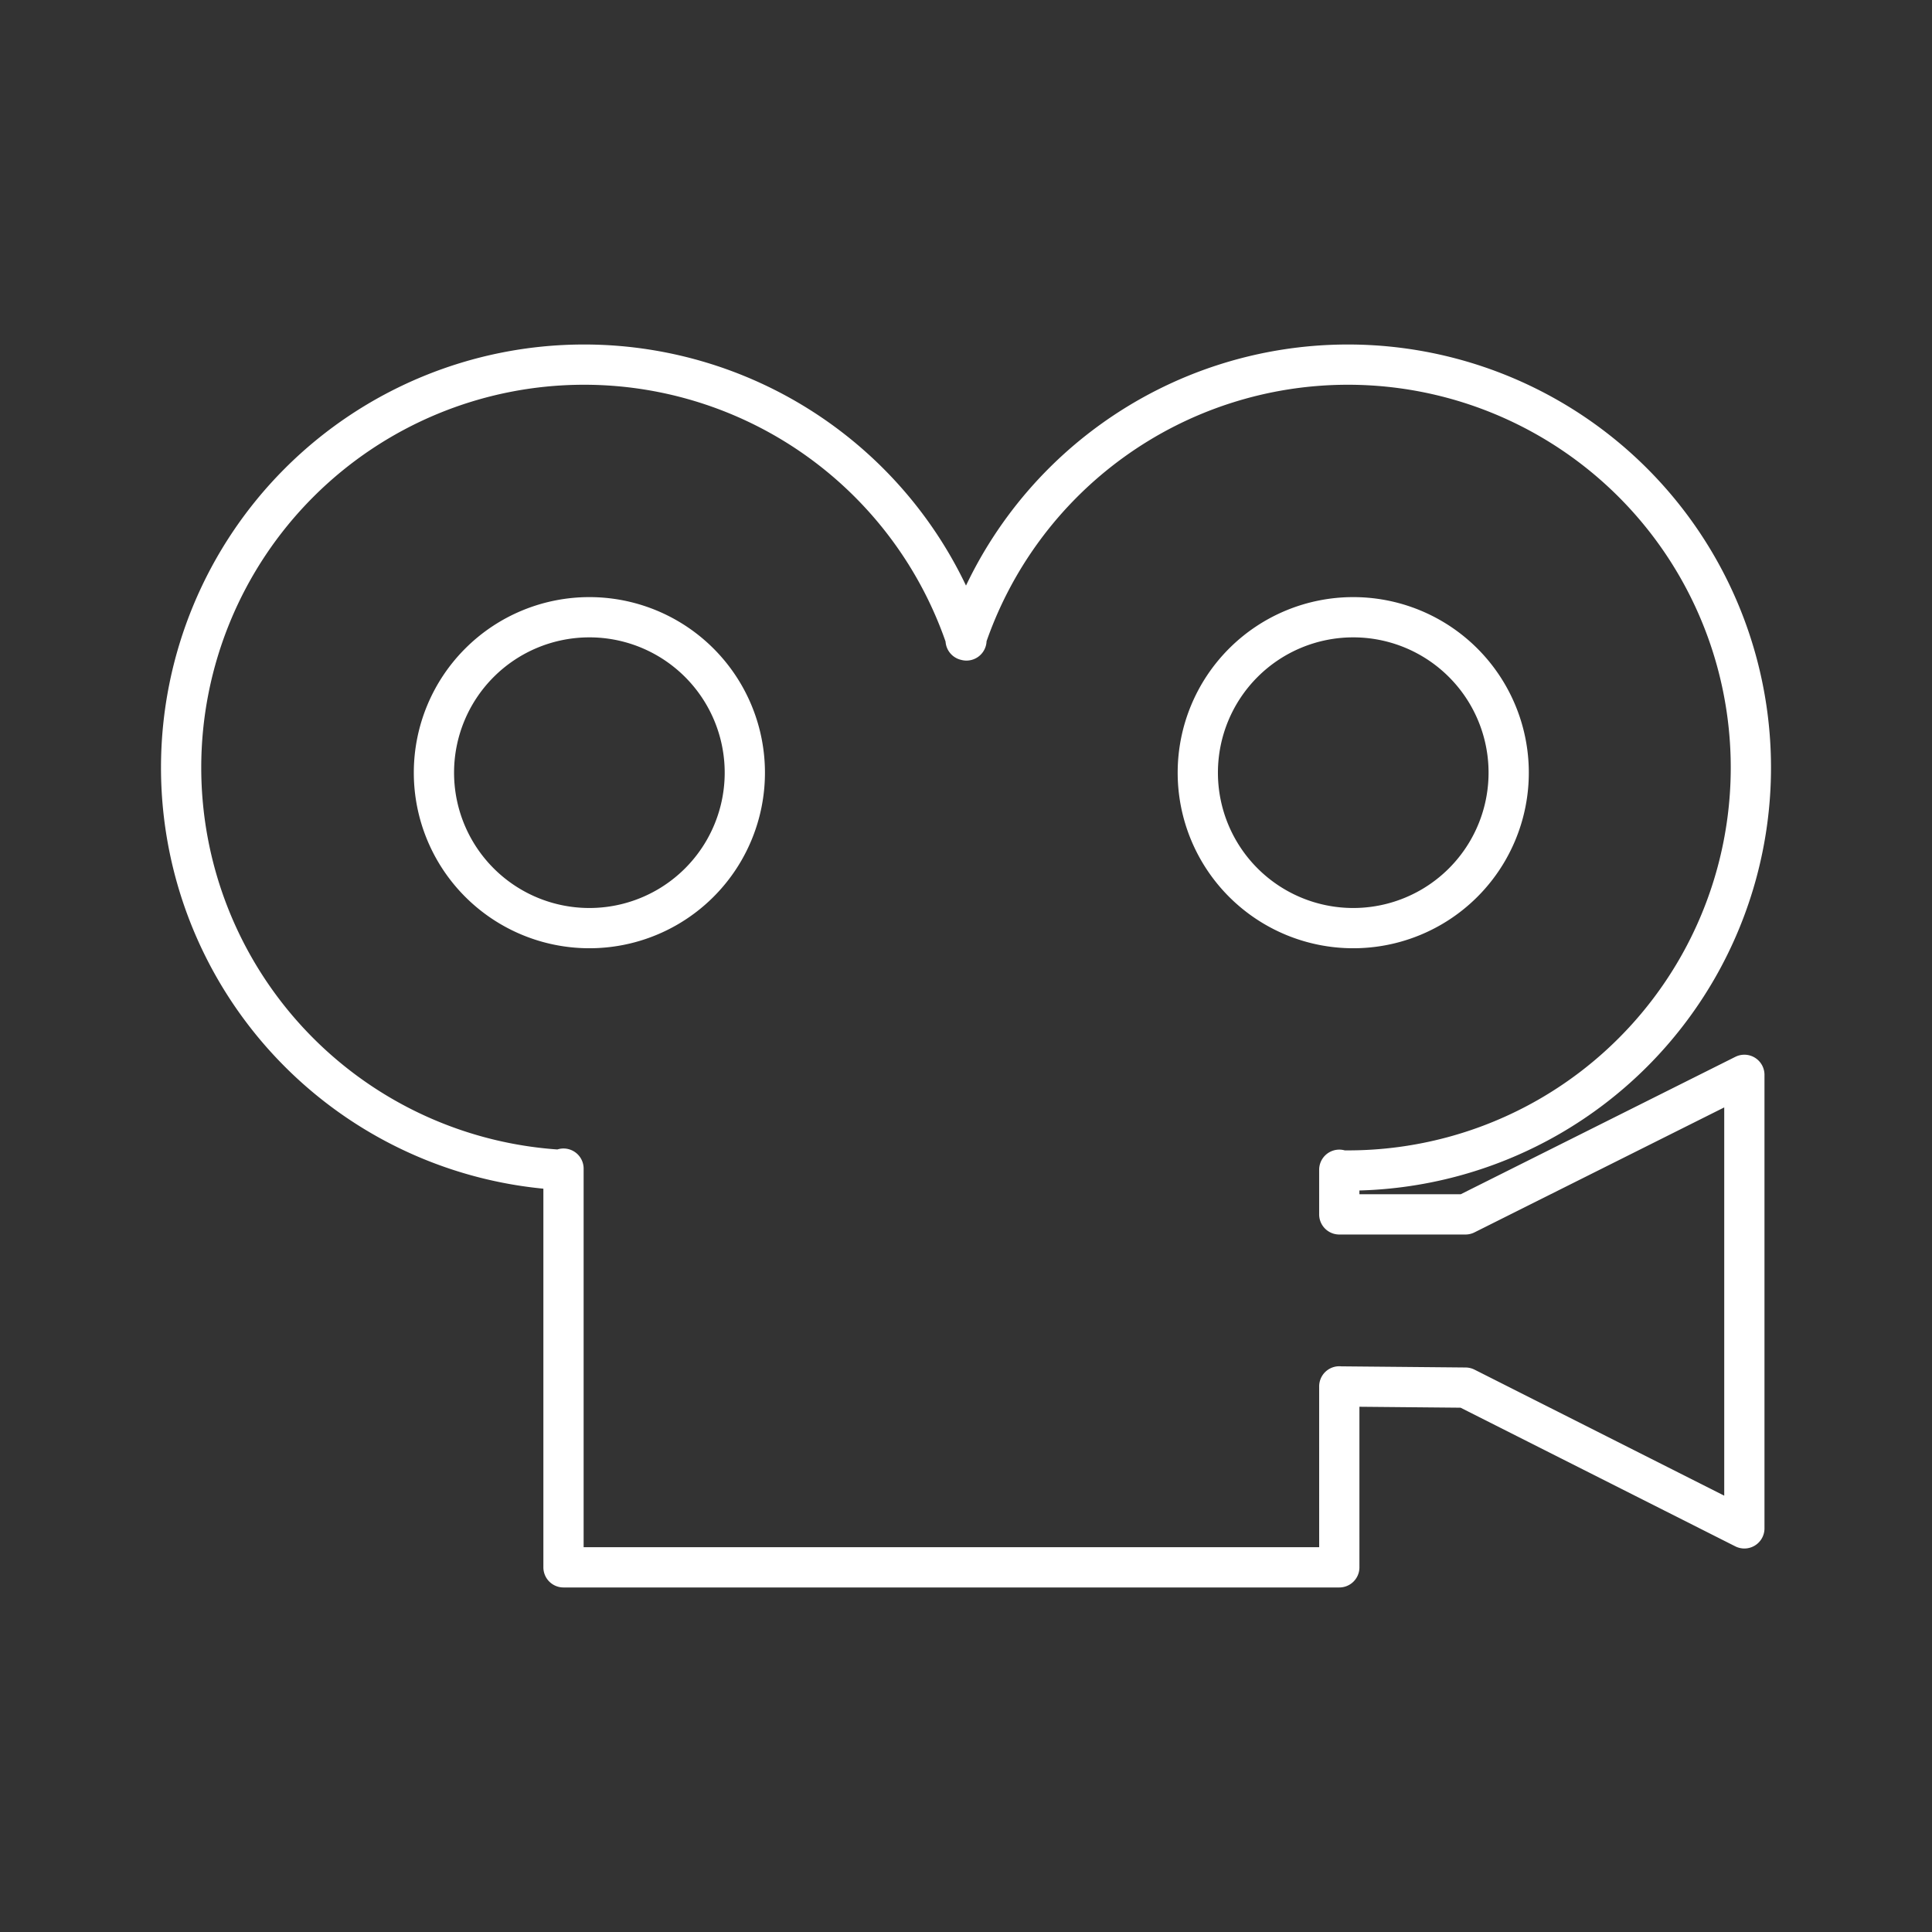 <?xml version="1.0" encoding="UTF-8" standalone="no"?>
<!-- Created with Inkscape (http://www.inkscape.org/) -->

<svg
   width="48"
   height="48"
   viewBox="0 0 48 48"
   version="1.1"
   id="svg990"
   inkscape:version="1.2.2 (b0a8486541, 2022-12-01)"
   xml:space="preserve"
   sodipodi:docname="stop_motion_studio.svg"
   xmlns:inkscape="http://www.inkscape.org/namespaces/inkscape"
   xmlns:sodipodi="http://sodipodi.sourceforge.net/DTD/sodipodi-0.dtd"
   xmlns="http://www.w3.org/2000/svg"
   xmlns:svg="http://www.w3.org/2000/svg"><rect x="0" y="0" width="48" height="48" fill="#333333" stroke="none"/><sodipodi:namedview
     id="namedview992"
     pagecolor="#858585"
     bordercolor="#000000"
     borderopacity="0.25"
     inkscape:showpageshadow="2"
     inkscape:pageopacity="0"
     inkscape:pagecheckerboard="0"
     inkscape:deskcolor="#d1d1d1"
     inkscape:document-units="px"
     showgrid="false"
     inkscape:zoom="11"
     inkscape:cx="15.181818"
     inkscape:cy="24"
     inkscape:window-width="1366"
     inkscape:window-height="737"
     inkscape:window-x="0"
     inkscape:window-y="0"
     inkscape:window-maximized="1"
     inkscape:current-layer="svg990" /><defs
     id="defs987"><style
       id="style1174">.a{fill:none;stroke:#fff;stroke-linecap:round;stroke-linejoin:round;}</style></defs><path
     id="rect14875"
     style="fill:none;stroke:#ffffff;stroke-width:1;stroke-linecap:round;stroke-linejoin:round;stroke-dasharray:none;stroke-opacity:1;stop-color:#000000"
     d="m 33.274,30.171 h 3.135 l 6.929,-3.467 v 11.268 l -6.929,-3.497 -3.135,-0.029 M 18.505,19.197 a 3.862,3.862 0 0 1 -3.862,3.862 3.862,3.862 0 0 1 -3.862,-3.862 3.862,3.862 0 0 1 3.862,-3.862 3.862,3.862 0 0 1 3.862,3.862 z m 18.978,0 a 3.862,3.862 0 0 1 -3.862,3.862 3.862,3.862 0 0 1 -3.862,-3.862 3.862,3.862 0 0 1 3.862,-3.862 3.862,3.862 0 0 1 3.862,3.862 z M 23.991,15.907 A 10.011,10.011 0 0 1 33.489,9.059 10.011,10.011 0 0 1 43.5,19.07 10.011,10.011 0 0 1 33.489,29.081 10.011,10.011 0 0 1 33.274,29.079 M 13.997,29.068 A 10.011,10.011 0 0 1 4.5,19.07 10.011,10.011 0 0 1 14.511,9.059 10.011,10.011 0 0 1 24.011,15.912 m 9.263,13.15 5.6e-5,1.107 m 2.16e-4,4.275 2.28e-4,4.496 H 14 v -9.906" /></svg>

